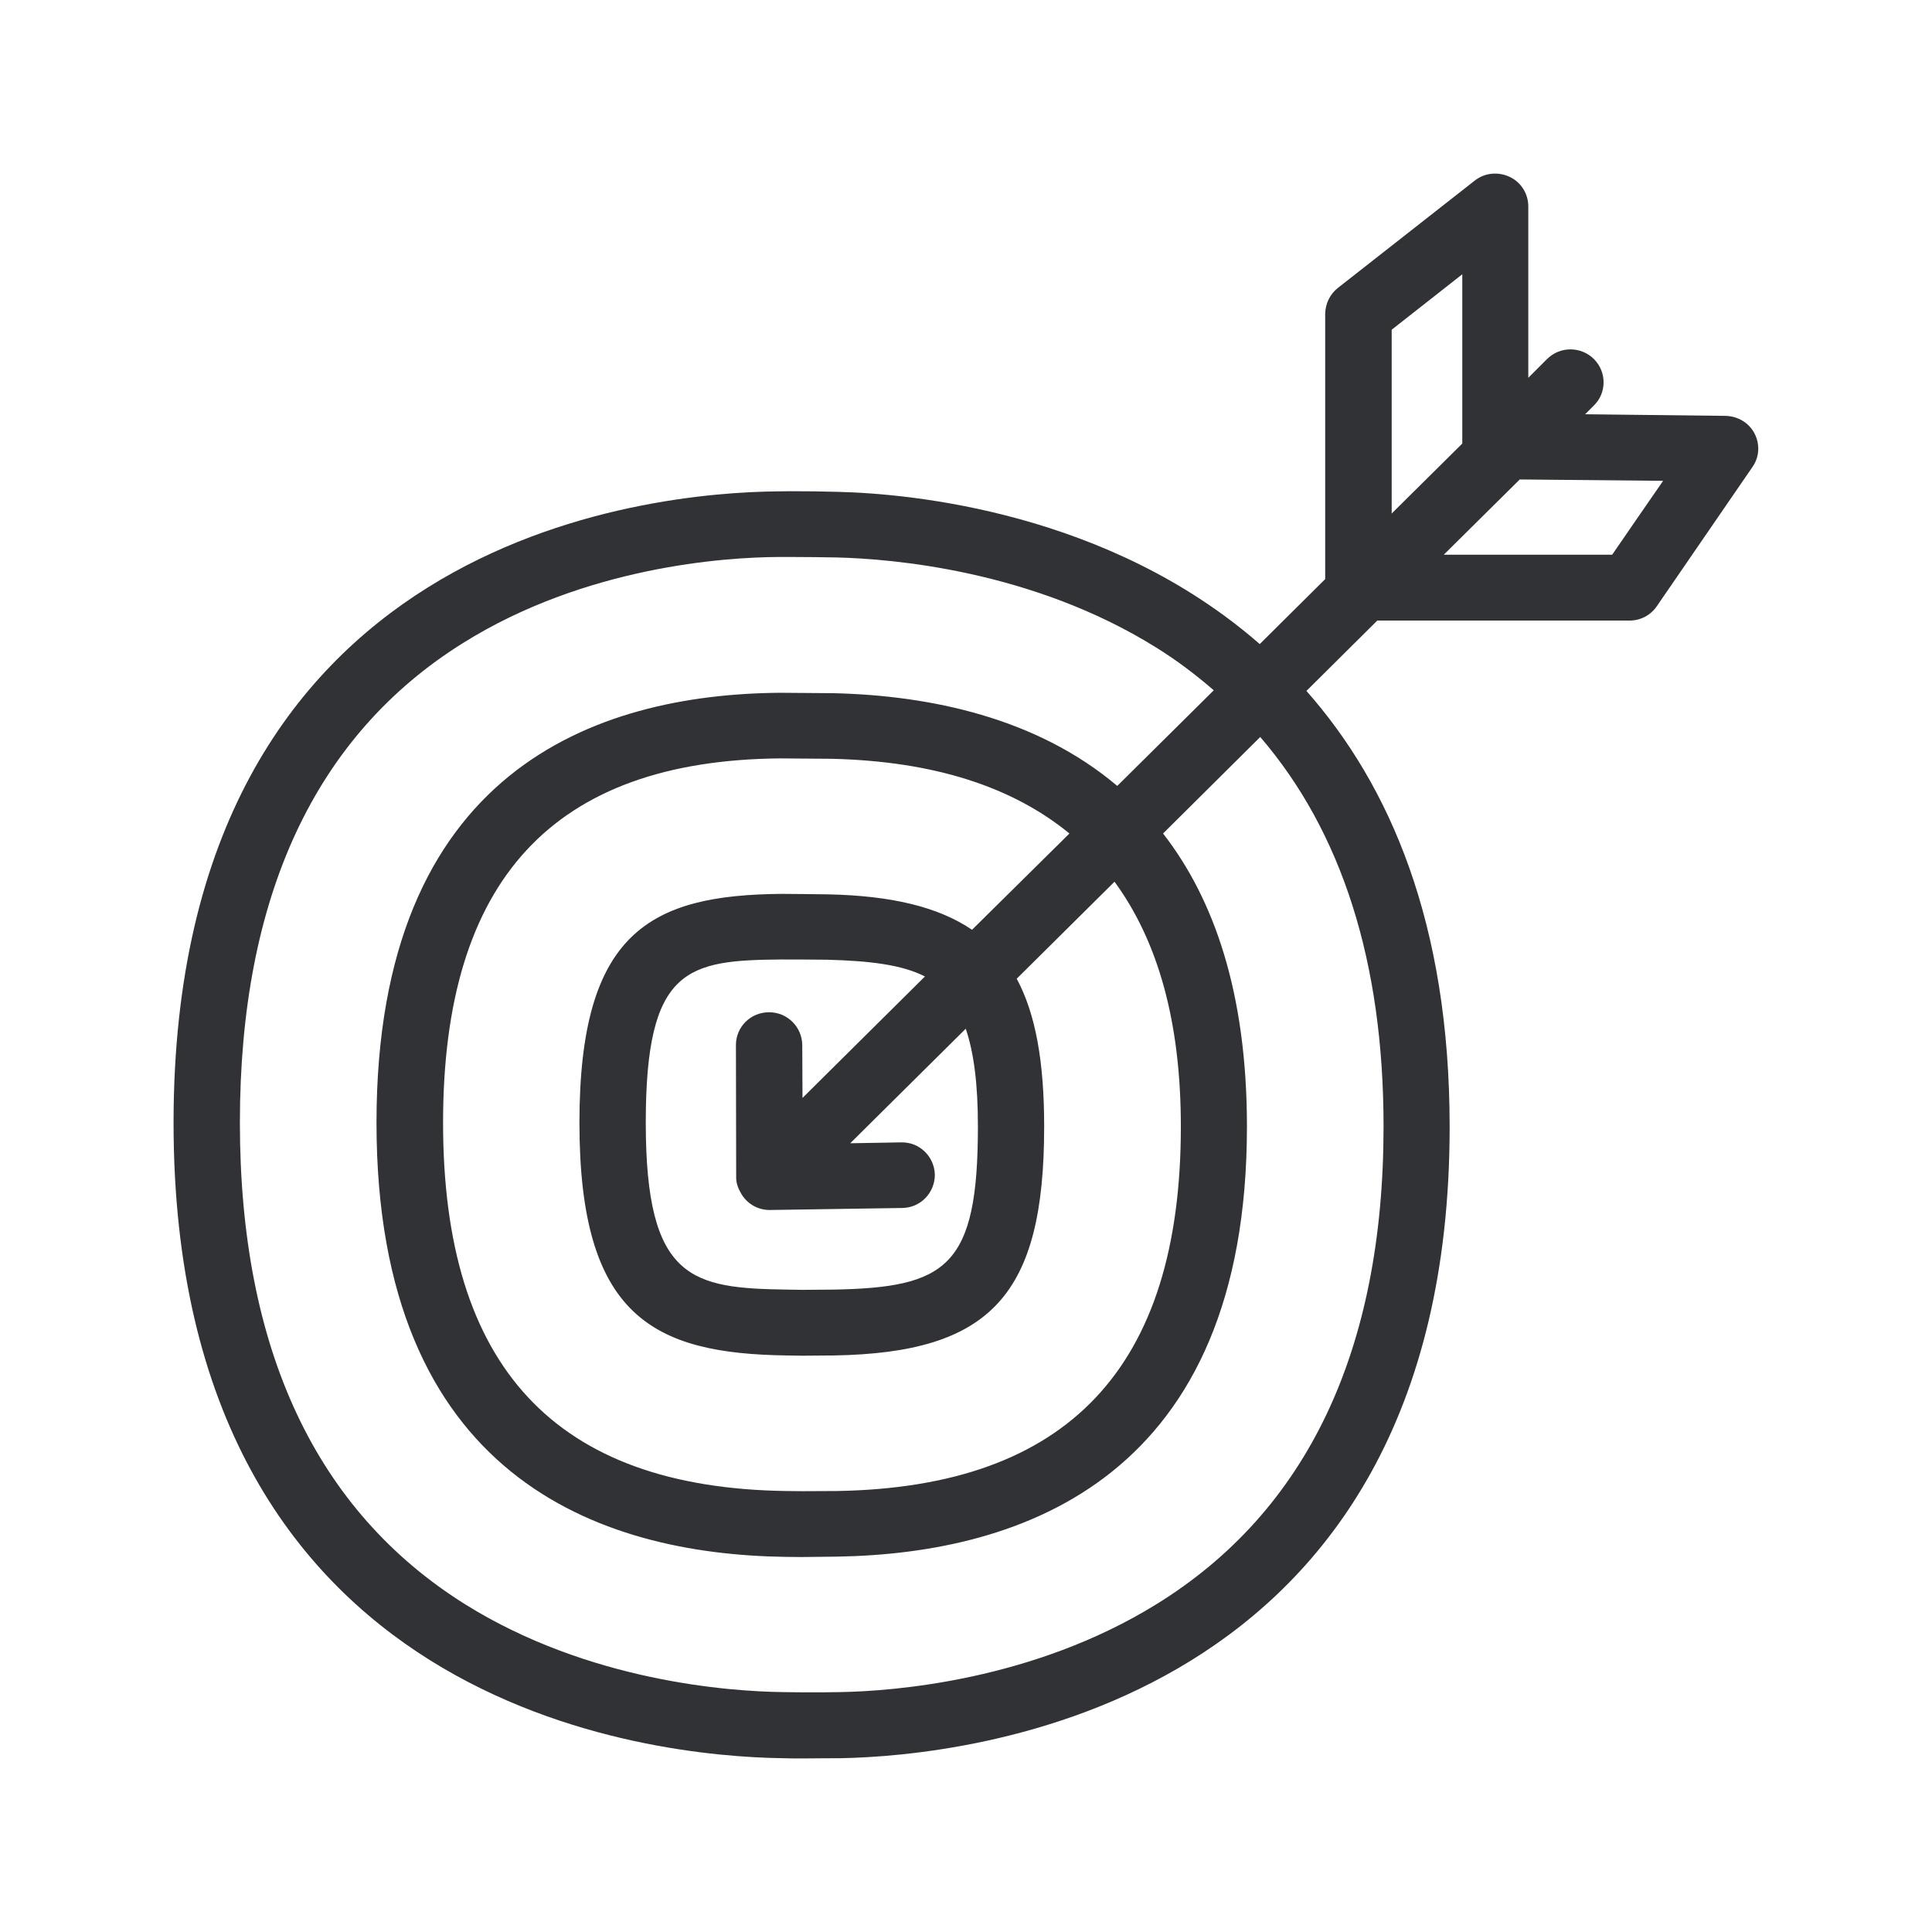 <svg width="24" height="24" viewBox="0 0 24 24" fill="none" xmlns="http://www.w3.org/2000/svg">
<path fill-rule="evenodd" clip-rule="evenodd" d="M21.434 5.166C21.585 5.169 21.725 5.25 21.795 5.384C21.865 5.519 21.857 5.679 21.767 5.805L20.582 7.53C20.506 7.642 20.38 7.709 20.243 7.709H17.109L16.229 8.583C17.263 9.754 18.008 11.463 18.008 13.998C18.008 21.25 11.957 21.813 10.445 21.841C10.376 21.841 10.303 21.842 10.226 21.842C10.145 21.843 10.06 21.844 9.974 21.844C9.89 21.844 9.803 21.844 9.719 21.841C8.128 21.819 2.156 21.247 2.156 13.947C2.156 6.659 8.075 6.118 9.663 6.104L9.823 6.102C10.019 6.102 10.215 6.104 10.411 6.11C11.322 6.132 13.773 6.362 15.649 8.001L16.462 7.194V3.897C16.464 3.774 16.52 3.656 16.618 3.578L18.319 2.244C18.442 2.146 18.61 2.13 18.753 2.197C18.896 2.264 18.985 2.407 18.985 2.564V4.693L19.218 4.46C19.38 4.3 19.638 4.3 19.8 4.46L19.803 4.463C19.96 4.623 19.96 4.88 19.8 5.037L19.691 5.146L21.434 5.166ZM17.288 4.096L18.165 3.407V5.51L17.288 6.379V4.096ZM17.935 6.891H20.027C20.027 6.891 20.658 5.973 20.66 5.973L18.879 5.956L17.935 6.891ZM10.291 11.11C11.078 11.127 11.658 11.267 12.075 11.55L13.285 10.354C12.576 9.774 11.607 9.457 10.335 9.426C10.179 9.424 9.744 9.421 9.691 9.421C6.873 9.446 5.504 10.928 5.504 13.947C5.504 16.984 6.899 18.483 9.77 18.522L9.971 18.524L10.394 18.522C13.268 18.474 14.669 16.989 14.669 13.995C14.669 12.695 14.386 11.693 13.845 10.953L12.63 12.158C12.868 12.6 12.971 13.2 12.971 13.995C12.971 16.087 12.31 16.805 10.358 16.838L9.96 16.841L9.775 16.838C8.109 16.816 7.198 16.348 7.198 13.947C7.198 11.575 8.081 11.118 9.708 11.104C9.708 11.104 9.711 11.104 9.716 11.104L9.718 11.104L9.719 11.104C9.786 11.105 10.154 11.107 10.291 11.11ZM12.148 13.992C12.148 15.74 11.761 15.995 10.347 16.02L9.966 16.023L9.787 16.02C8.596 16.003 8.022 15.908 8.022 13.945C8.022 12.018 8.537 11.928 9.711 11.919C9.761 11.919 10.139 11.919 10.274 11.922C10.806 11.936 11.204 11.984 11.49 12.13L9.969 13.639L9.966 12.981C9.963 12.757 9.781 12.575 9.557 12.575H9.551C9.324 12.575 9.142 12.757 9.142 12.981V12.984L9.145 14.625V14.631C9.145 14.704 9.173 14.768 9.207 14.827C9.28 14.953 9.411 15.029 9.554 15.031H9.56L11.207 15.006C11.434 15.004 11.613 14.819 11.613 14.592C11.607 14.368 11.425 14.188 11.201 14.191H11.195L10.562 14.202L11.997 12.779C12.097 13.076 12.148 13.46 12.148 13.992ZM14.361 19.931C16.238 18.774 17.187 16.774 17.187 13.992C17.187 11.953 16.669 10.334 15.655 9.155L14.448 10.354C15.081 11.169 15.49 12.334 15.49 13.995C15.49 18.337 12.722 19.298 10.4 19.337L9.96 19.342L9.753 19.34C7.439 19.306 4.677 18.345 4.677 13.947C4.677 9.567 7.4 8.625 9.688 8.606C9.688 8.606 10.181 8.609 10.352 8.611C11.557 8.639 12.879 8.917 13.879 9.763L15.078 8.575C14.854 8.382 14.618 8.202 14.361 8.043C12.82 7.082 11.075 6.942 10.397 6.925C10.226 6.922 10.025 6.919 9.831 6.919H9.674C8.999 6.922 7.268 7.04 5.753 7.987C3.913 9.135 2.98 11.141 2.98 13.945C2.98 16.754 3.921 18.768 5.781 19.931C7.313 20.886 9.055 21.012 9.733 21.02L9.977 21.023C10.137 21.023 10.293 21.023 10.431 21.02C11.1 21.009 12.829 20.877 14.361 19.931Z" fill="#313235"/>
</svg>
